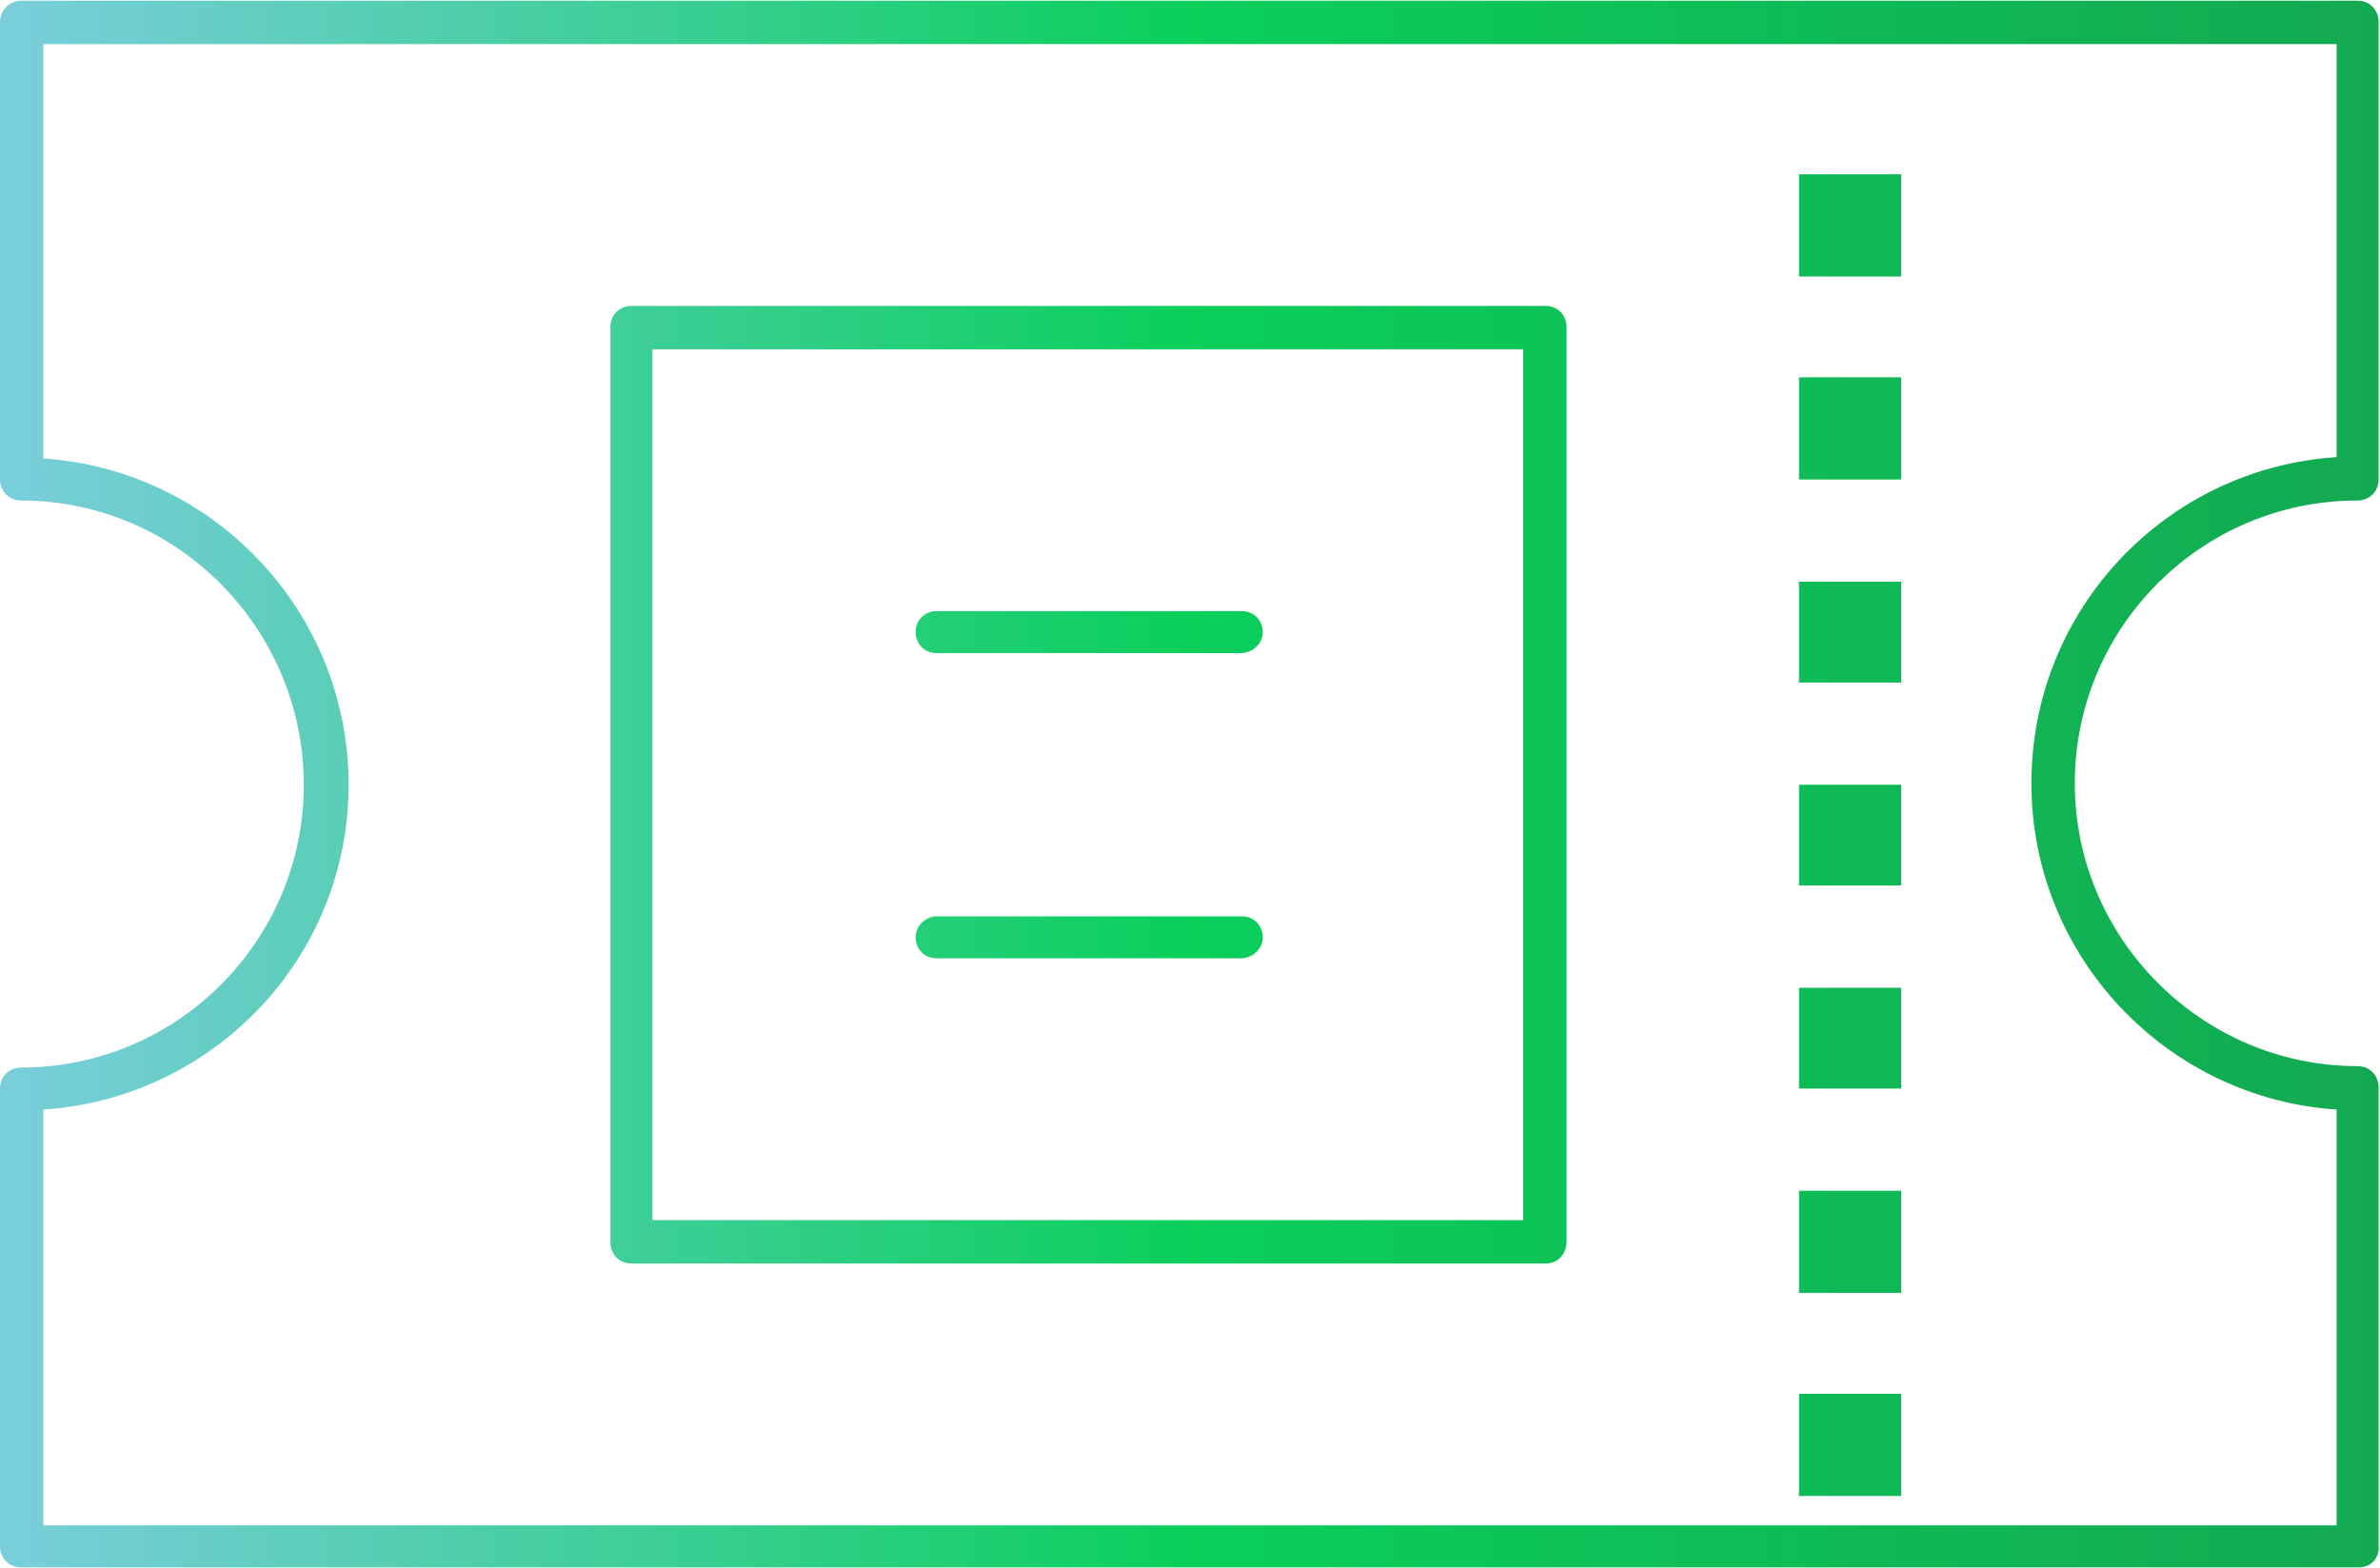 <svg xmlns="http://www.w3.org/2000/svg" width="170" height="112" fill="none" viewBox="0 0 170 112"><path fill="url(#paint0_linear)" d="M168.5 111.95H1.5C0.6 111.95 0 111.25 0 110.45V77.75C0 76.85 0.7 76.25 1.5 76.25C12.7 76.25 21.7 67.15 21.7 56.05C21.7 44.95 12.7 35.75 1.5 35.75C0.6 35.75 0 35.05 0 34.25V1.55C0 0.75 0.7 0.05 1.5 0.05H168.4C169.3 0.05 169.9 0.75 169.9 1.55V34.25C169.9 35.15 169.2 35.75 168.4 35.75C157.2 35.75 148.2 44.85 148.2 55.95C148.2 67.05 157.3 76.15 168.4 76.15C169.3 76.15 169.9 76.85 169.9 77.65V110.35C170 111.35 169.3 111.95 168.5 111.95ZM3.1 108.95H166.9V79.25C154.8 78.45 145.1 68.35 145.1 55.95C145.1 43.55 154.7 33.45 166.9 32.65V3.15H3.1V32.75C15.2 33.55 24.9 43.65 24.9 56.05C24.9 68.45 15.2 78.45 3.1 79.25V108.95ZM135.8 12.45H128.5V19.75H135.8V12.45ZM135.8 26.95H128.5V34.25H135.8V26.95ZM135.8 41.55H128.5V48.75H135.8V41.55ZM135.8 56.05H128.5V63.25H135.8V56.05ZM135.8 70.55H128.5V77.75H135.8V70.55ZM135.8 85.05H128.5V92.35H135.8V85.05ZM135.8 99.55H128.5V106.85H135.8V99.55ZM110.4 90.25H45.1C44.2 90.25 43.6 89.55 43.6 88.75V23.35C43.6 22.45 44.3 21.85 45.1 21.85H110.4C111.3 21.85 111.9 22.55 111.9 23.35V88.65C111.9 89.55 111.3 90.25 110.4 90.25ZM46.6 87.15H108.8V24.95H46.6V87.15ZM88.6 46.65H66.9C66 46.65 65.4 45.95 65.4 45.15C65.4 44.25 66.1 43.65 66.9 43.65H88.7C89.6 43.65 90.2 44.35 90.2 45.15C90.2 45.95 89.5 46.65 88.6 46.65ZM88.6 68.45H66.9C66 68.45 65.4 67.75 65.4 66.95C65.4 66.15 66.1 65.45 66.9 65.45H88.7C89.6 65.45 90.2 66.15 90.2 66.95C90.2 67.75 89.5 68.45 88.6 68.45Z"/><defs><linearGradient id="paint0_linear" x1="0" x2="169.909" y1="56" y2="56" gradientUnits="userSpaceOnUse"><stop stop-color="#7ACEDC"/><stop offset=".5" stop-color="#0ACF5B"/><stop offset="1" stop-color="#13A952"/></linearGradient></defs></svg>